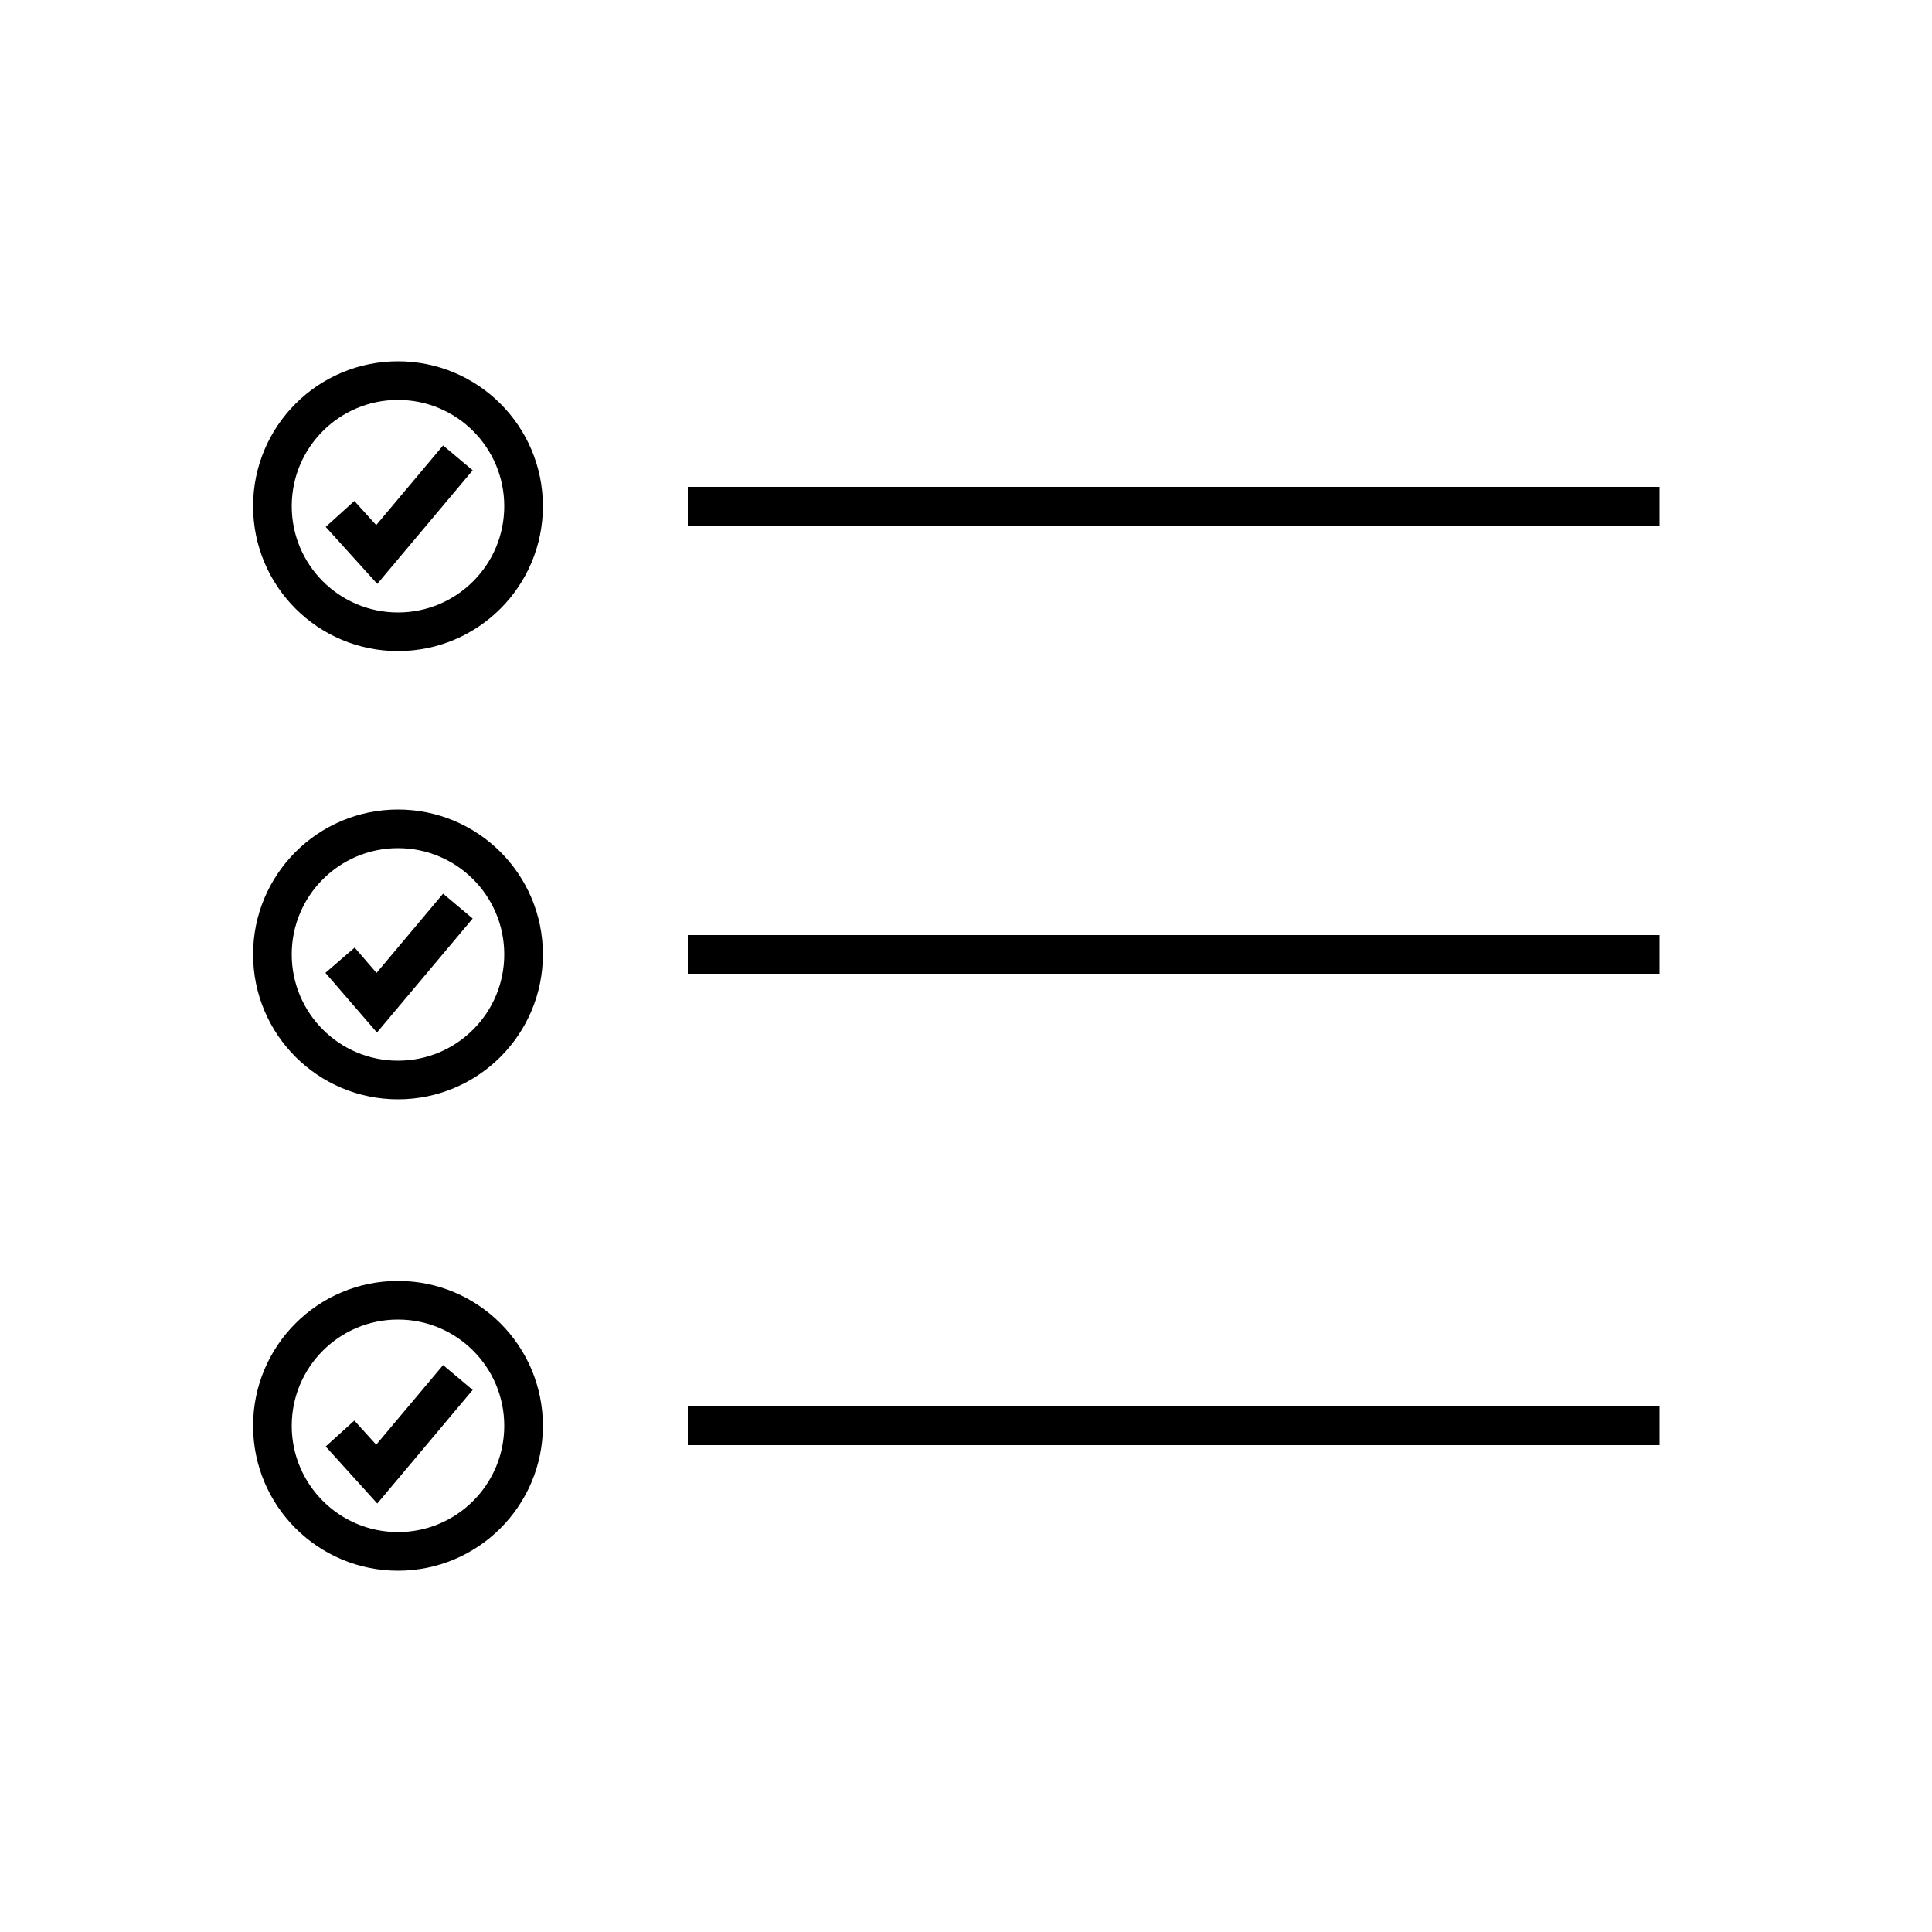 <?xml version="1.0" encoding="utf-8"?>
<!-- Generator: Adobe Illustrator 22.0.0, SVG Export Plug-In . SVG Version: 6.00 Build 0)  -->
<svg version="1.1" id="Layer_1" xmlns="http://www.w3.org/2000/svg" xmlns:xlink="http://www.w3.org/1999/xlink" x="0px" y="0px"
	 viewBox="0 0 100 100" style="enable-background:new 0 0 100 100;" xml:space="preserve">
<style type="text/css">
	.st0{fill:none;stroke:#000000;stroke-width:2;stroke-miterlimit:10;}
	.st1{fill:none;}
	.st2{fill:none;stroke:#000000;stroke-width:2;stroke-linecap:round;stroke-miterlimit:10;stroke-dasharray:7;}
	.st3{fill:none;stroke:#000000;stroke-width:2;stroke-linecap:round;stroke-miterlimit:10;}
	.st4{fill:none;stroke:#000000;stroke-width:2;stroke-linecap:round;stroke-linejoin:round;stroke-miterlimit:10;}
	.st5{fill:none;stroke:#000000;stroke-width:2;stroke-linecap:square;stroke-miterlimit:10;}
	.st6{fill:none;stroke:#000000;stroke-width:2;stroke-miterlimit:10;stroke-dasharray:5.364,5.364;}
</style>
<g>
	<g>
		<polyline class="st0" points="17.6,26.6 19.5,28.7 23.7,23.7 		"/>
		<circle class="st0" cx="20.6" cy="26.2" r="6.5"/>
	</g>
	<g>
		<polyline class="st0" points="17.6,49.7 19.5,51.9 23.7,46.9 		"/>
		<circle class="st0" cx="20.6" cy="49.4" r="6.5"/>
	</g>
	<g>
		<polyline class="st0" points="17.6,74.2 19.5,76.3 23.7,71.3 		"/>
		<circle class="st0" cx="20.6" cy="73.8" r="6.5"/>
	</g>
	<line class="st0" x1="35.6" y1="26.2" x2="85.9" y2="26.2"/>
	<line class="st0" x1="35.6" y1="49.4" x2="85.9" y2="49.4"/>
	<line class="st0" x1="35.6" y1="73.8" x2="85.9" y2="73.8"/>
</g>
</svg>
